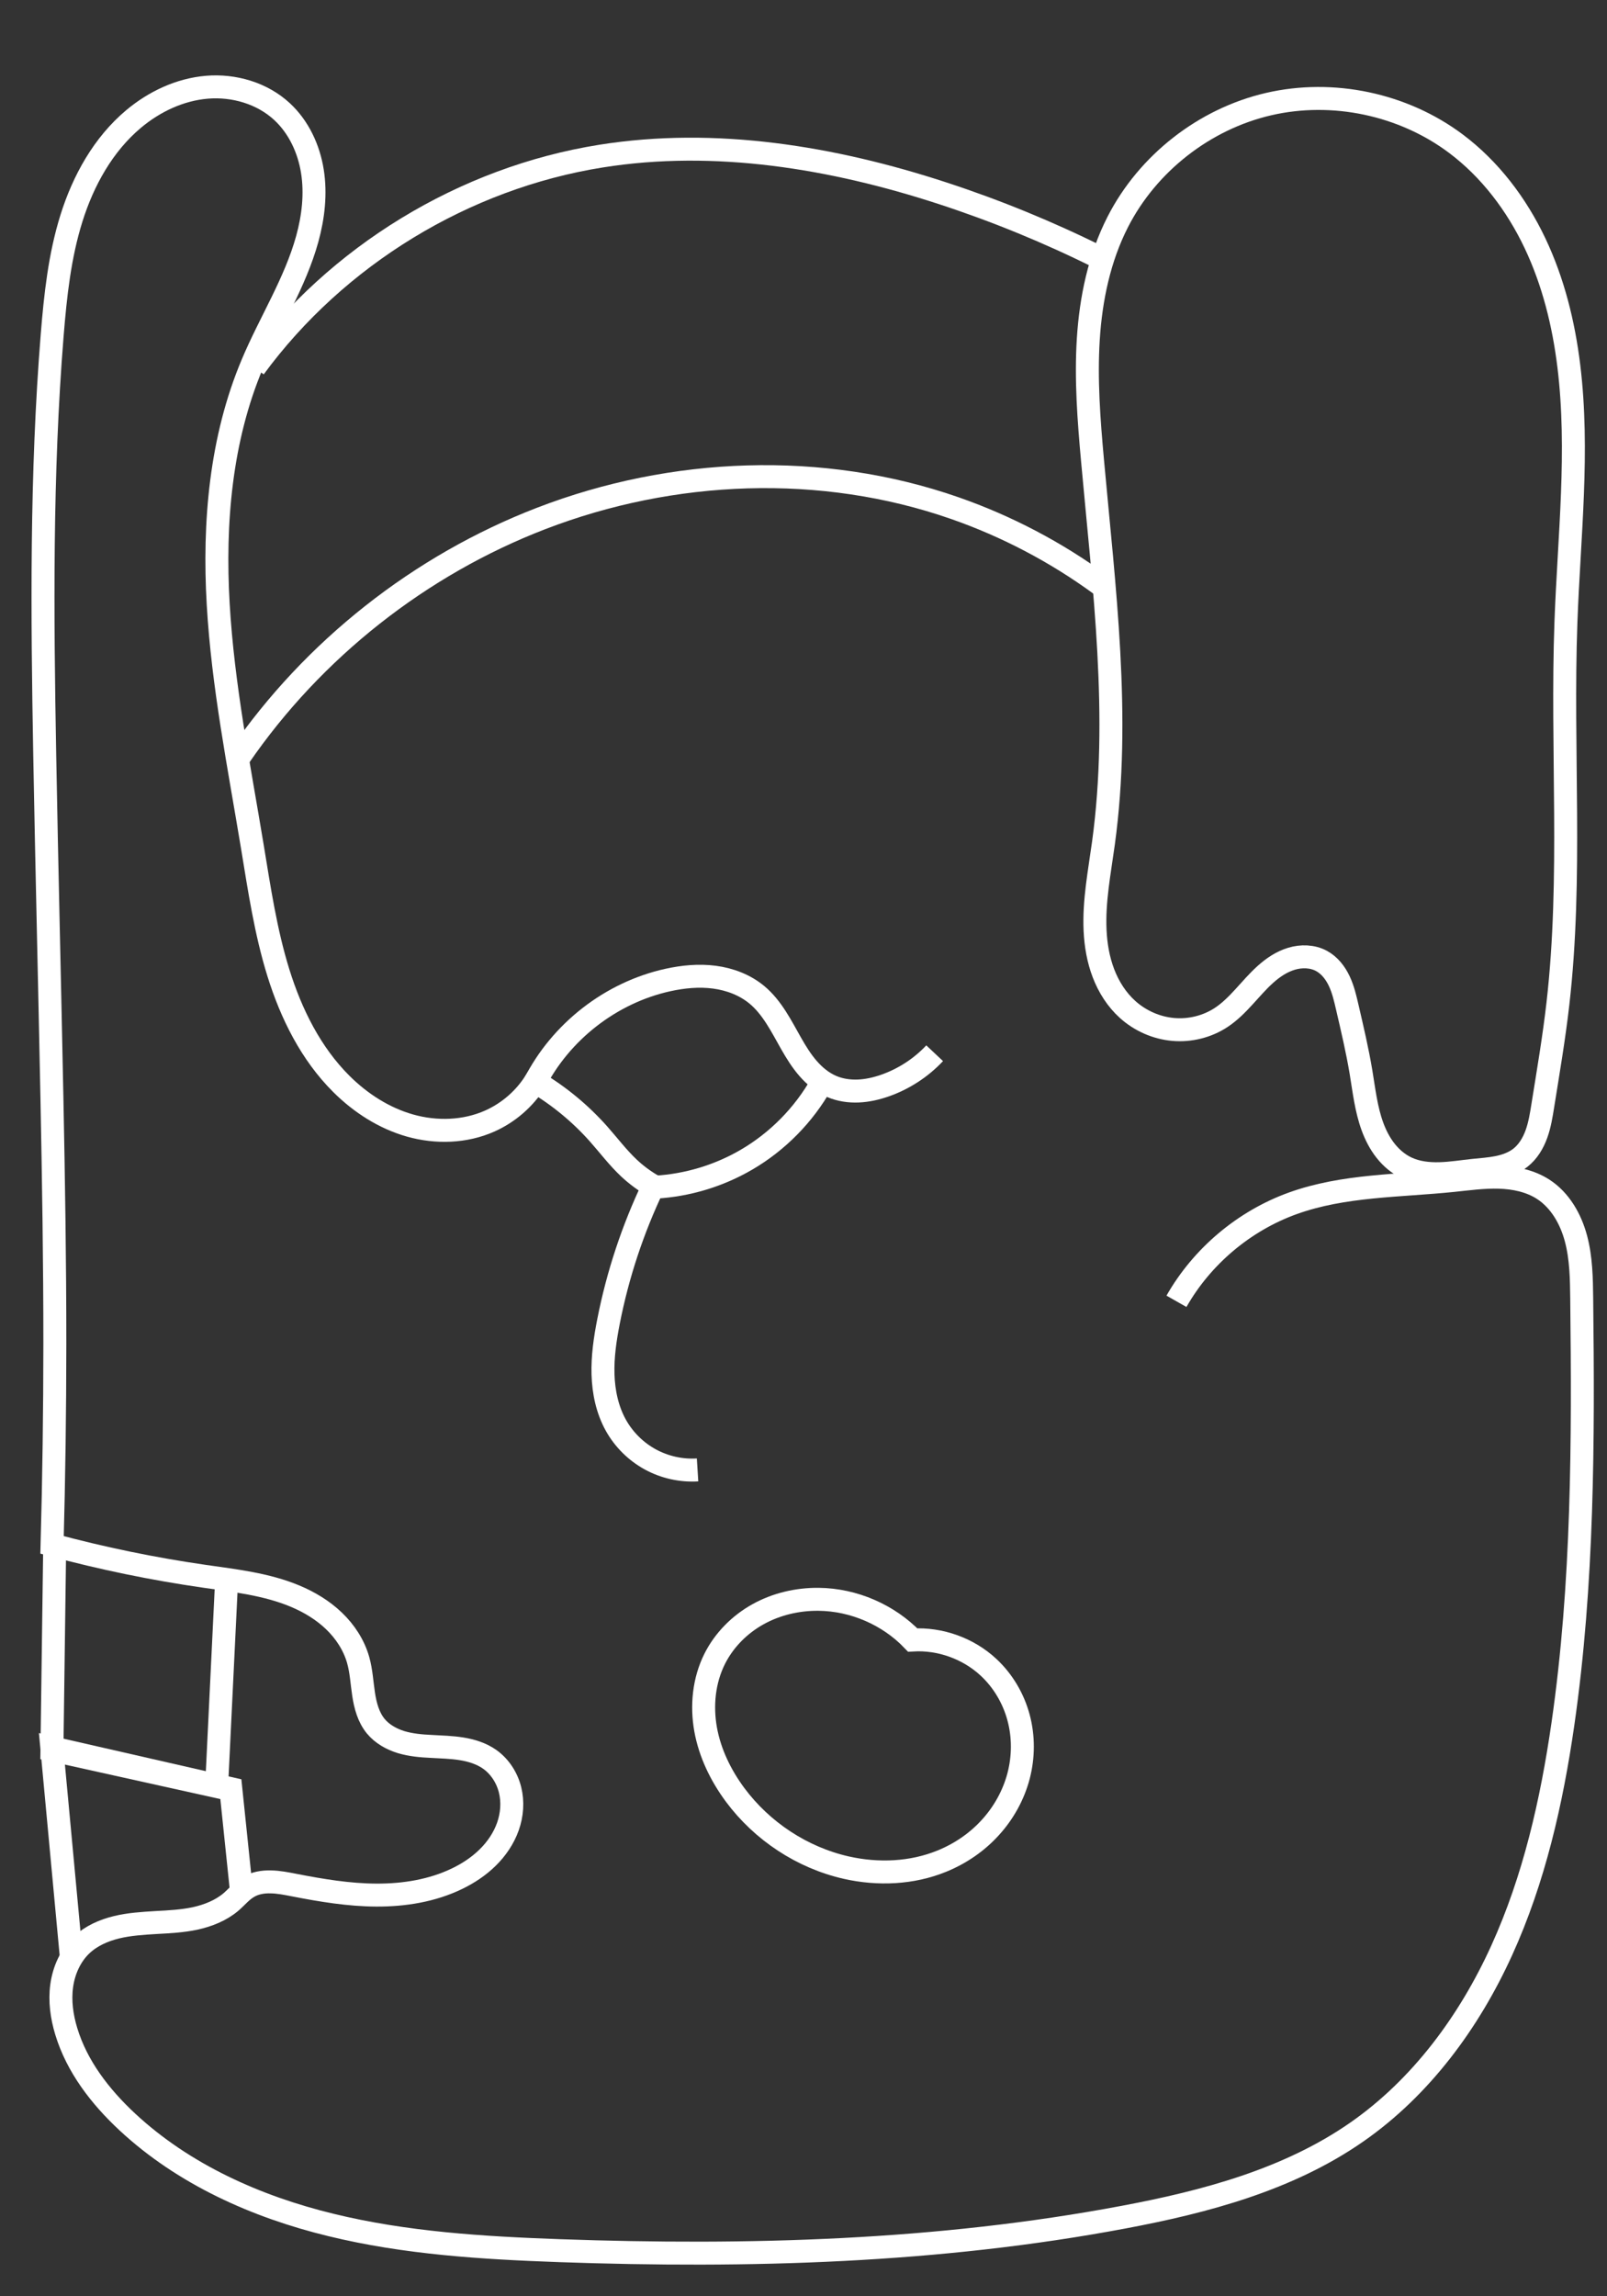 <?xml version="1.0" encoding="UTF-8" standalone="no"?>
<!DOCTYPE svg PUBLIC "-//W3C//DTD SVG 1.1//EN" "http://www.w3.org/Graphics/SVG/1.1/DTD/svg11.dtd">
<svg width="100%" height="100%" viewBox="0 0 140 200" version="1.1" xmlns="http://www.w3.org/2000/svg" xmlns:xlink="http://www.w3.org/1999/xlink" xml:space="preserve" xmlns:serif="http://www.serif.com/" style="fill-rule:evenodd;clip-rule:evenodd;">
    <rect x="0" y="0" width="140" height="200" fill="#333333" stroke="none"/>
    <g id="Calque-1" serif:id="Calque 1" transform="matrix(1,0,0,1,0,-852.362)">
        <path id="path3372" d="M102.492,965.703C104.721,961.784 108.381,958.701 112.622,957.17C117.062,955.568 121.902,955.663 126.598,955.178C127.931,955.04 129.266,954.854 130.605,954.894C131.945,954.935 133.309,955.216 134.436,955.943C135.916,956.898 136.846,958.538 137.298,960.24C137.751,961.943 137.777,963.725 137.797,965.486C137.938,977.855 137.924,990.278 136.158,1002.52C135.182,1009.28 133.656,1016.02 130.826,1022.24C127.997,1028.46 123.797,1034.17 118.187,1038.07C112.229,1042.21 105.022,1044.13 97.89,1045.47C81.734,1048.51 65.19,1048.97 48.761,1048.39C42.067,1048.15 35.335,1047.74 28.828,1046.15C22.321,1044.57 15.999,1041.74 11.094,1037.18C8.741,1034.99 6.701,1032.36 5.77,1029.28C5.382,1028 5.192,1026.64 5.376,1025.31C5.559,1023.98 6.136,1022.68 7.111,1021.76C7.949,1020.97 9.04,1020.49 10.159,1020.22C11.278,1019.95 12.434,1019.88 13.584,1019.81C14.734,1019.75 15.889,1019.69 17.015,1019.45C18.14,1019.2 19.245,1018.76 20.12,1018.02C20.619,1017.59 21.043,1017.06 21.607,1016.73C22.197,1016.37 22.903,1016.25 23.59,1016.27C24.278,1016.28 24.956,1016.42 25.631,1016.55C27.996,1017.01 30.387,1017.41 32.797,1017.42C35.206,1017.43 37.649,1017.04 39.82,1015.99C40.796,1015.52 41.715,1014.91 42.488,1014.15C43.261,1013.39 43.887,1012.47 44.248,1011.45C44.609,1010.43 44.697,1009.3 44.435,1008.25C44.174,1007.2 43.553,1006.23 42.669,1005.6C41.948,1005.09 41.082,1004.82 40.209,1004.68C39.337,1004.54 38.451,1004.52 37.568,1004.47C36.686,1004.43 35.797,1004.35 34.952,1004.1C34.106,1003.84 33.298,1003.39 32.736,1002.71C32.097,1001.93 31.826,1000.92 31.676,999.926C31.525,998.932 31.477,997.917 31.204,996.949C30.837,995.648 30.071,994.476 29.096,993.541C28.12,992.605 26.941,991.897 25.694,991.376C23.199,990.335 20.469,990.035 17.793,989.65C13.325,989.006 8.895,988.093 4.536,986.918C4.695,981.086 4.775,975.253 4.778,969.419C4.78,962.299 4.667,955.18 4.525,948.062C4.327,938.054 4.075,928.046 3.895,918.037C3.677,905.866 3.567,893.673 4.547,881.54C4.825,878.106 5.195,874.652 6.226,871.365C7.257,868.079 8.998,864.939 11.637,862.725C13.444,861.21 15.678,860.155 18.028,859.959C20.378,859.763 22.835,860.478 24.567,862.079C26.024,863.426 26.906,865.326 27.216,867.286C27.527,869.246 27.294,871.264 26.767,873.176C25.711,877.002 23.521,880.402 21.981,884.06C19.223,890.609 18.599,897.888 19.009,904.983C19.419,912.077 20.823,919.071 21.981,926.082C22.592,929.78 23.138,933.505 24.251,937.084C25.364,940.663 27.082,944.126 29.739,946.77C31.413,948.436 33.463,949.758 35.736,950.398C38.01,951.037 40.511,950.963 42.669,950.002C44.286,949.282 45.682,948.074 46.626,946.577C48.683,947.794 50.549,949.331 52.137,951.117C53.022,952.113 53.824,953.187 54.797,954.099C55.44,954.701 56.153,955.227 56.918,955.663C55.128,959.41 53.812,963.383 53.013,967.458C52.715,968.974 52.488,970.514 52.533,972.058C52.578,973.603 52.905,975.16 53.659,976.509C54.354,977.752 55.406,978.792 56.655,979.474C57.905,980.156 59.35,980.477 60.771,980.388" style="fill:none;stroke:white;stroke-width:2px;"/>
        <path id="path3376" d="M19.753,989.746L18.87,1007.96L4.525,1004.78L4.756,987.598" style="fill:none;stroke:white;stroke-width:2px;"/>
        <path id="path3380" d="M6.213,1022.81L4.515,1004.59L20.107,1008.15L21.066,1017.38" style="fill:none;stroke:white;stroke-width:2px;"/>
        <path id="path3384" d="M79.512,995.201C77.397,992.998 74.376,991.691 71.322,991.658C69.487,991.638 67.64,992.068 66.037,992.959C64.433,993.85 63.081,995.209 62.26,996.849C61.321,998.726 61.101,1000.92 61.473,1002.99C61.844,1005.05 62.786,1006.99 64.036,1008.68C66.387,1011.85 69.882,1014.16 73.733,1015.03C76.489,1015.65 79.443,1015.53 82.059,1014.46C83.654,1013.81 85.111,1012.82 86.272,1011.54C87.434,1010.27 88.295,1008.72 88.734,1007.06C89.172,1005.39 89.183,1003.61 88.734,1001.95C88.285,1000.28 87.374,998.742 86.111,997.571C84.351,995.937 81.91,995.061 79.512,995.201Z" style="fill:none;stroke:white;stroke-width:2px;"/>
        <path id="path3388" d="M46.548,946.77C48.827,942.23 53.224,938.81 58.185,937.719C59.511,937.427 60.884,937.294 62.23,937.47C63.577,937.646 64.899,938.144 65.943,939.012C67.281,940.126 68.069,941.745 68.93,943.259C69.361,944.015 69.822,944.76 70.393,945.418C70.964,946.075 71.652,946.645 72.452,946.989C73.18,947.302 73.984,947.42 74.776,947.387C75.568,947.354 76.349,947.174 77.098,946.912C78.738,946.338 80.236,945.363 81.426,944.096" style="fill:none;stroke:white;stroke-width:2px;"/>
        <path id="path3392" d="M57.12,955.758C59.896,955.595 62.63,954.769 65.032,953.369C67.743,951.788 70.022,949.474 71.562,946.74" style="fill:none;stroke:white;stroke-width:2px;"/>
        <path id="path3396" d="M115.12,936.053C115.826,936.432 116.341,937.1 116.68,937.825C117.019,938.55 117.2,939.337 117.38,940.117C117.814,941.991 118.257,943.864 118.572,945.762C118.835,947.347 119.012,948.962 119.563,950.472C119.839,951.227 120.209,951.952 120.706,952.583C121.203,953.214 121.832,953.75 122.56,954.09C123.446,954.504 124.448,954.615 125.426,954.587C126.404,954.56 127.373,954.4 128.346,954.298C129.057,954.223 129.774,954.179 130.474,954.038C131.175,953.896 131.869,953.651 132.435,953.214C133.11,952.694 133.566,951.93 133.854,951.128C134.143,950.325 134.277,949.477 134.411,948.635C134.882,945.695 135.381,942.759 135.721,939.801C136.986,928.783 136.019,917.639 136.422,906.556C136.692,899.115 137.579,891.64 136.675,884.249C136.224,880.554 135.317,876.891 133.719,873.529C132.121,870.166 129.813,867.106 126.834,864.873C122.244,861.432 116.111,860.136 110.521,861.429C104.932,862.722 99.99,866.58 97.38,871.689C95.774,874.833 95.036,878.365 94.812,881.889C94.588,885.413 94.86,888.948 95.178,892.464C96.181,903.561 97.641,914.758 96.131,925.797C95.785,928.322 95.284,930.85 95.402,933.396C95.46,934.669 95.677,935.942 96.132,937.132C96.588,938.323 97.288,939.43 98.235,940.283C99.326,941.267 100.738,941.894 102.202,942.024C103.666,942.154 105.172,941.784 106.398,940.973C107.89,939.987 108.902,938.432 110.232,937.236C110.896,936.638 111.656,936.124 112.513,935.867C113.369,935.609 114.332,935.631 115.12,936.053Z" style="fill:none;stroke:white;stroke-width:2px;"/>
        <path id="path3400" d="M20.863,918.258C27.284,908.921 36.576,901.589 47.15,897.516C58.595,893.107 71.599,892.578 83.179,896.617C87.706,898.196 91.997,900.449 95.868,903.279" style="fill:none;stroke:white;stroke-width:2px;"/>
        <path id="path3404" d="M22.167,884.378C29.325,874.628 40.422,867.859 52.366,865.958C62.307,864.375 72.537,866.064 82.105,869.19C86.773,870.715 91.329,872.581 95.725,874.768" style="fill:none;stroke:white;stroke-width:2px;"/>
    </g>
</svg>
